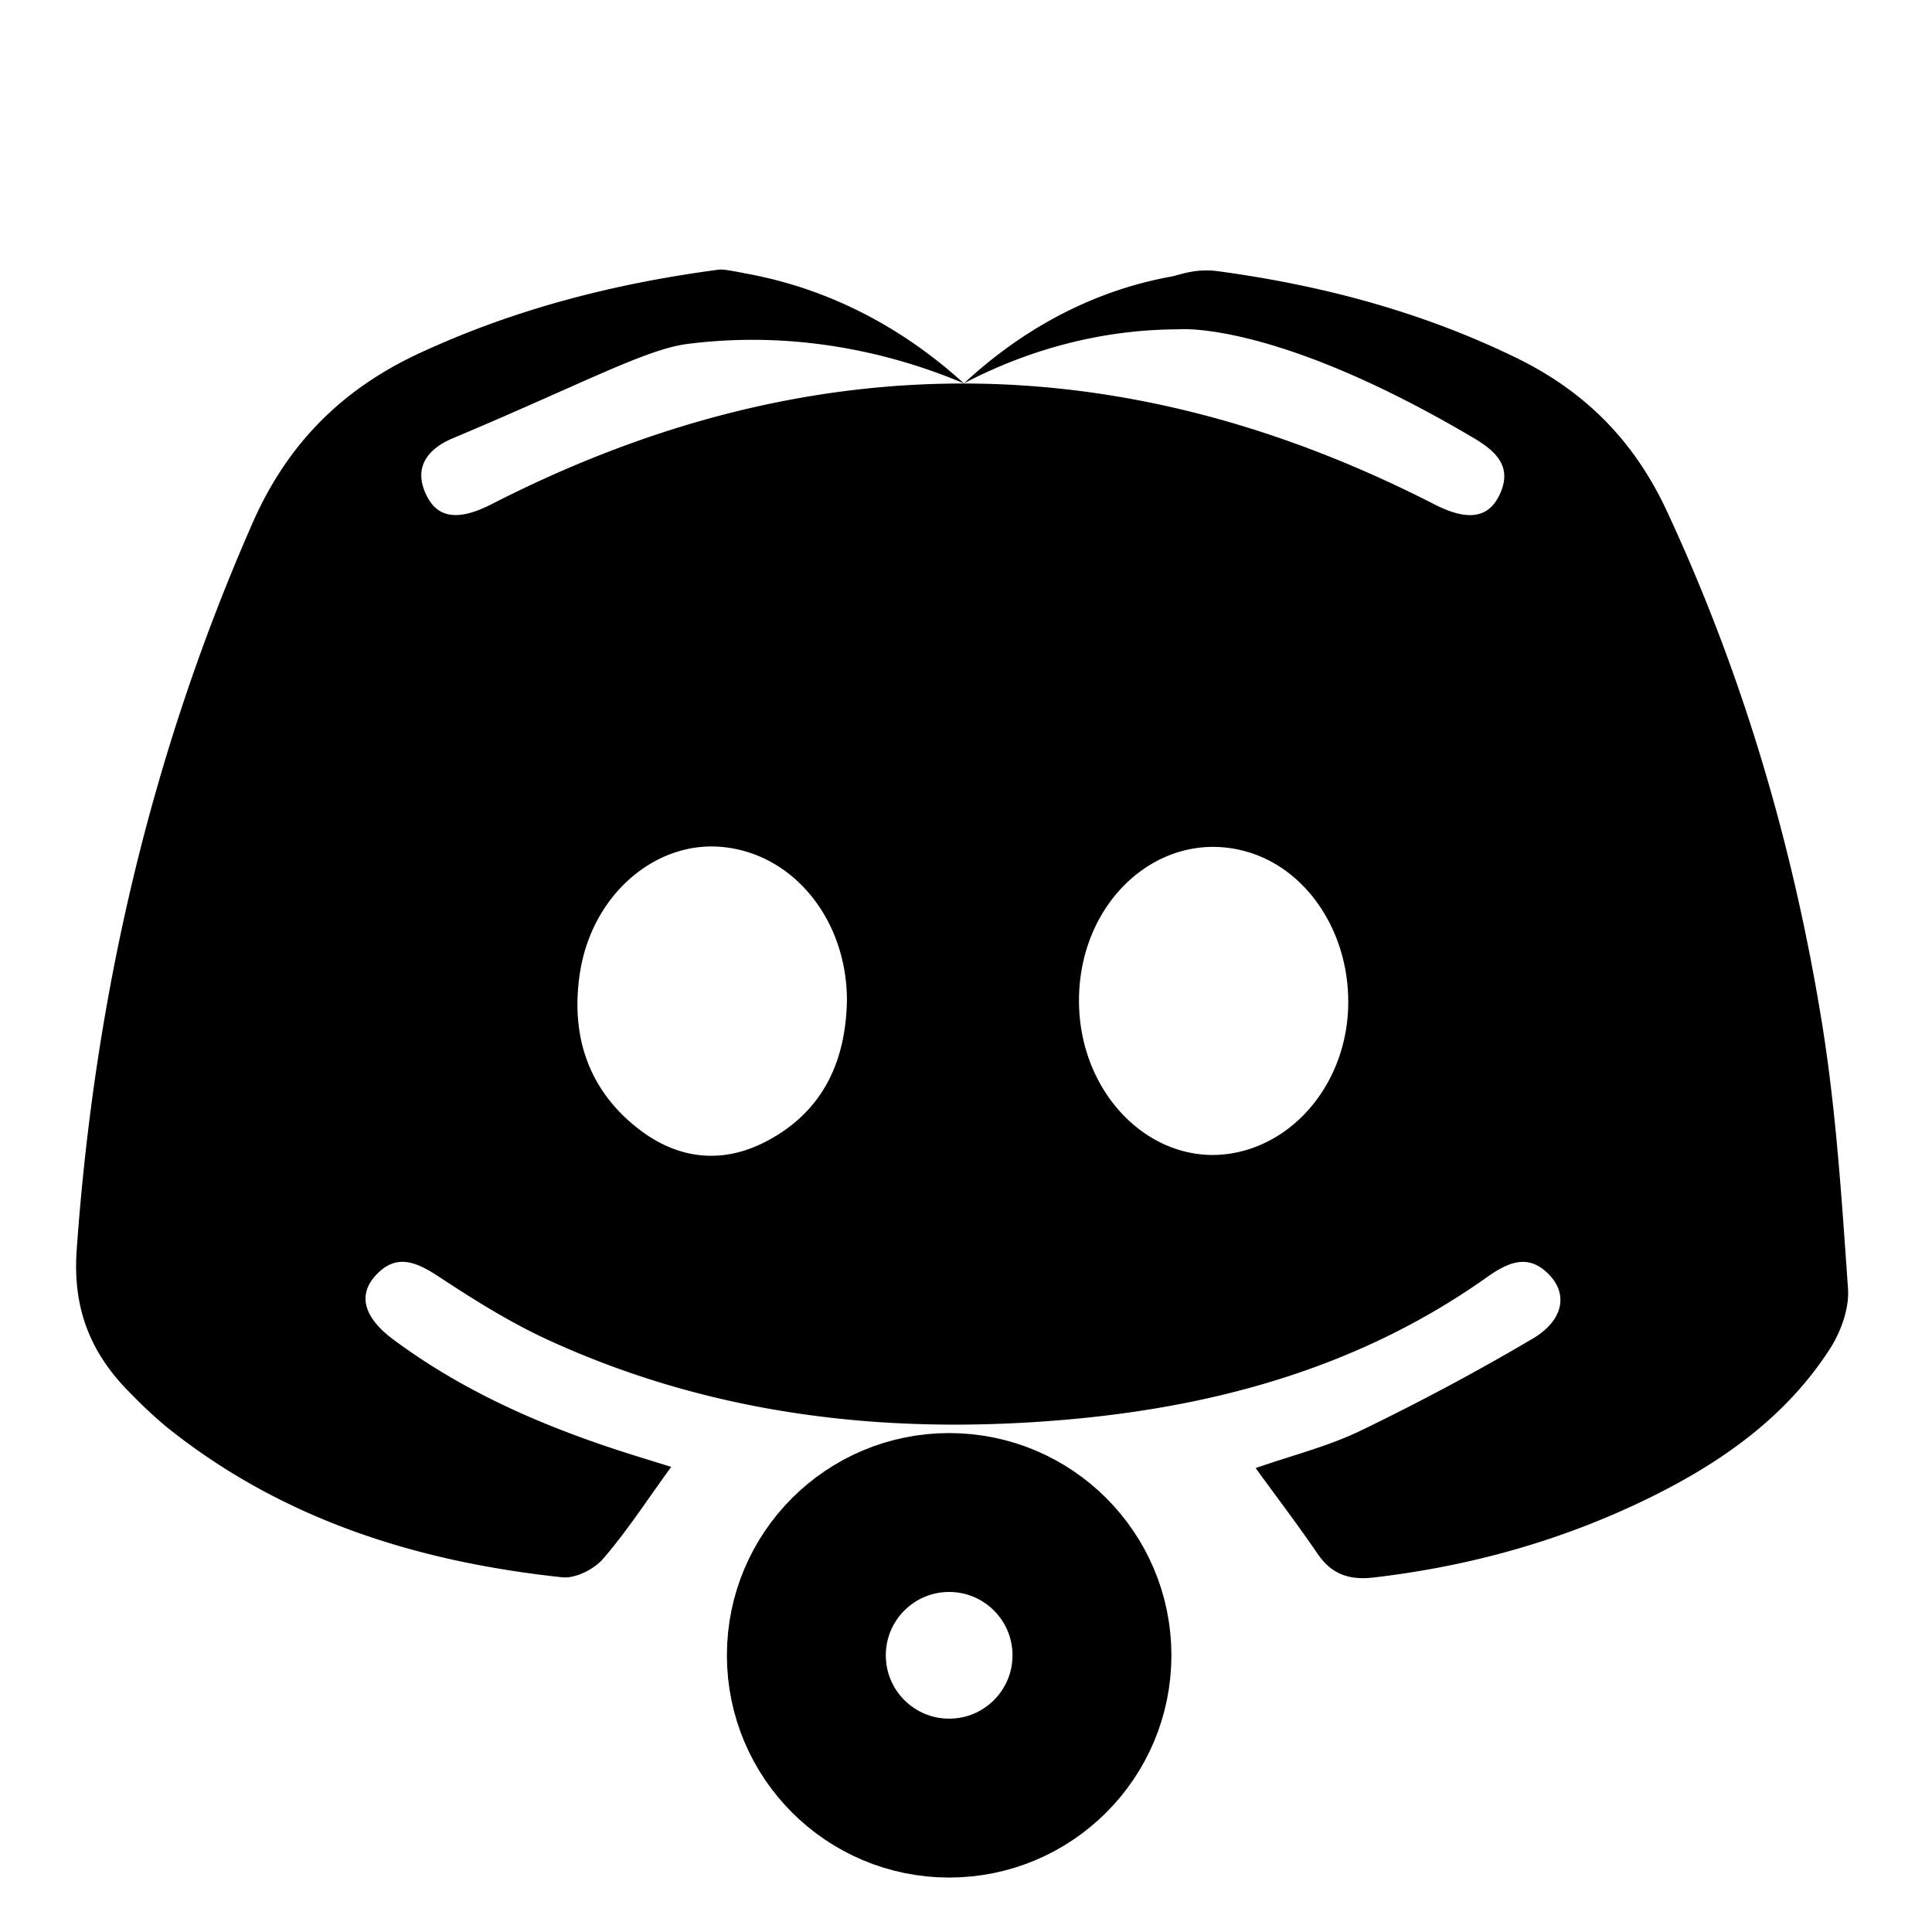 <svg xmlns="http://www.w3.org/2000/svg" id="Layer_1" data-name="Layer 1" viewBox="0 0 790.28 790.28"><defs><style>.cls-1{fill:#c1272d;}.cls-2{stroke:#fff;stroke-width:4px;}.cls-2,.cls-4{stroke-miterlimit:10;}.cls-3{fill:red;}.cls-4{fill:none;stroke:#000;stroke-width:65px;}</style></defs><path d="M441.66,592.72c-10,13.74-18.15,26.37-27.88,37.62-3.7,4.28-11.34,8.12-16.69,7.55-59.25-6.32-114.58-23.56-161.87-61.51A189.67,189.67,0,0,1,220.85,563c-16.44-16.24-24.11-34.54-22.38-59,7.32-103.34,30.2-202.53,72-297.5,14.19-32.22,36.44-54.56,68.07-69.26,39.11-18.17,80.15-28.64,122.67-34.25,1.94-.25,6.55.74,12.73,1.91,41.69,8,70.74,29.43,87.47,44.64-20.41-8.63-61.81-22.7-113.11-16.15-17.11,2.19-42.65,16.15-96.13,38.65-9.85,4.15-16.4,11.76-10.5,23.52,4.78,9.54,13.56,10,26.61,3.33q192.71-98.66,385.47.07c13,6.66,21.79,6.11,26.55-3.49,5.86-11.82-1.34-18.25-10.55-23.69C688.08,123.49,649,127.41,649,127.41c-39.1.11-69.71,12.73-87.57,22.08,15.56-14.43,44.08-36.35,85-43.7,2.78-.5,9.59-3.4,18.67-2.18,42.52,5.72,83.46,16.57,122.25,35.47,28.15,13.72,48.24,34,61.55,62.63C880,268.49,900.57,338.4,912.31,410.78c5.84,36,8.15,72.56,10.71,109,.56,8.06-2.86,17.62-7.37,24.61-18,28-44.46,46.56-73.88,61-35.66,17.49-73.39,28-112.86,32.59-10,1.17-17.17-1.38-22.89-9.76-7.87-11.55-16.35-22.69-25.3-35,15.17-5.3,29.71-8.91,42.92-15.3,23.94-11.58,47.49-24.12,70.39-37.64,12.39-7.33,14.38-17.76,7.24-25.63-8.58-9.46-17-5.86-26,.53-51.18,36.28-109.41,52.63-170.95,58.13-73.51,6.56-145.18-1.39-213-32.51-15.66-7.19-30.46-16.5-44.9-26-9.32-6.11-17.6-9.56-26,0-7,8-4.23,17.05,7.55,25.81,30.09,22.38,64.09,36.7,99.63,47.76Zm166.8-191.15c-.24,39.79,31.47,70.07,65.3,62.36,25.35-5.77,44-30.4,44.8-59.3.87-29.74-16.27-56.17-41.16-63.46C642.36,330.91,608.7,360.4,608.46,401.57Zm-94.92-.05c-.2-32.91-22.06-59.65-51-62.37-27.51-2.59-53.36,19.66-58.23,51.57-3.85,25.26,3.17,47.55,23.88,63.68,16.14,12.57,34.44,14.7,52.68,5C503.81,447.26,513.16,426.74,513.54,401.52Z" transform="translate(-167.1 7.3)"/><circle class="cls-4" cx="388.25" cy="677.1" r="58.41"/></svg>